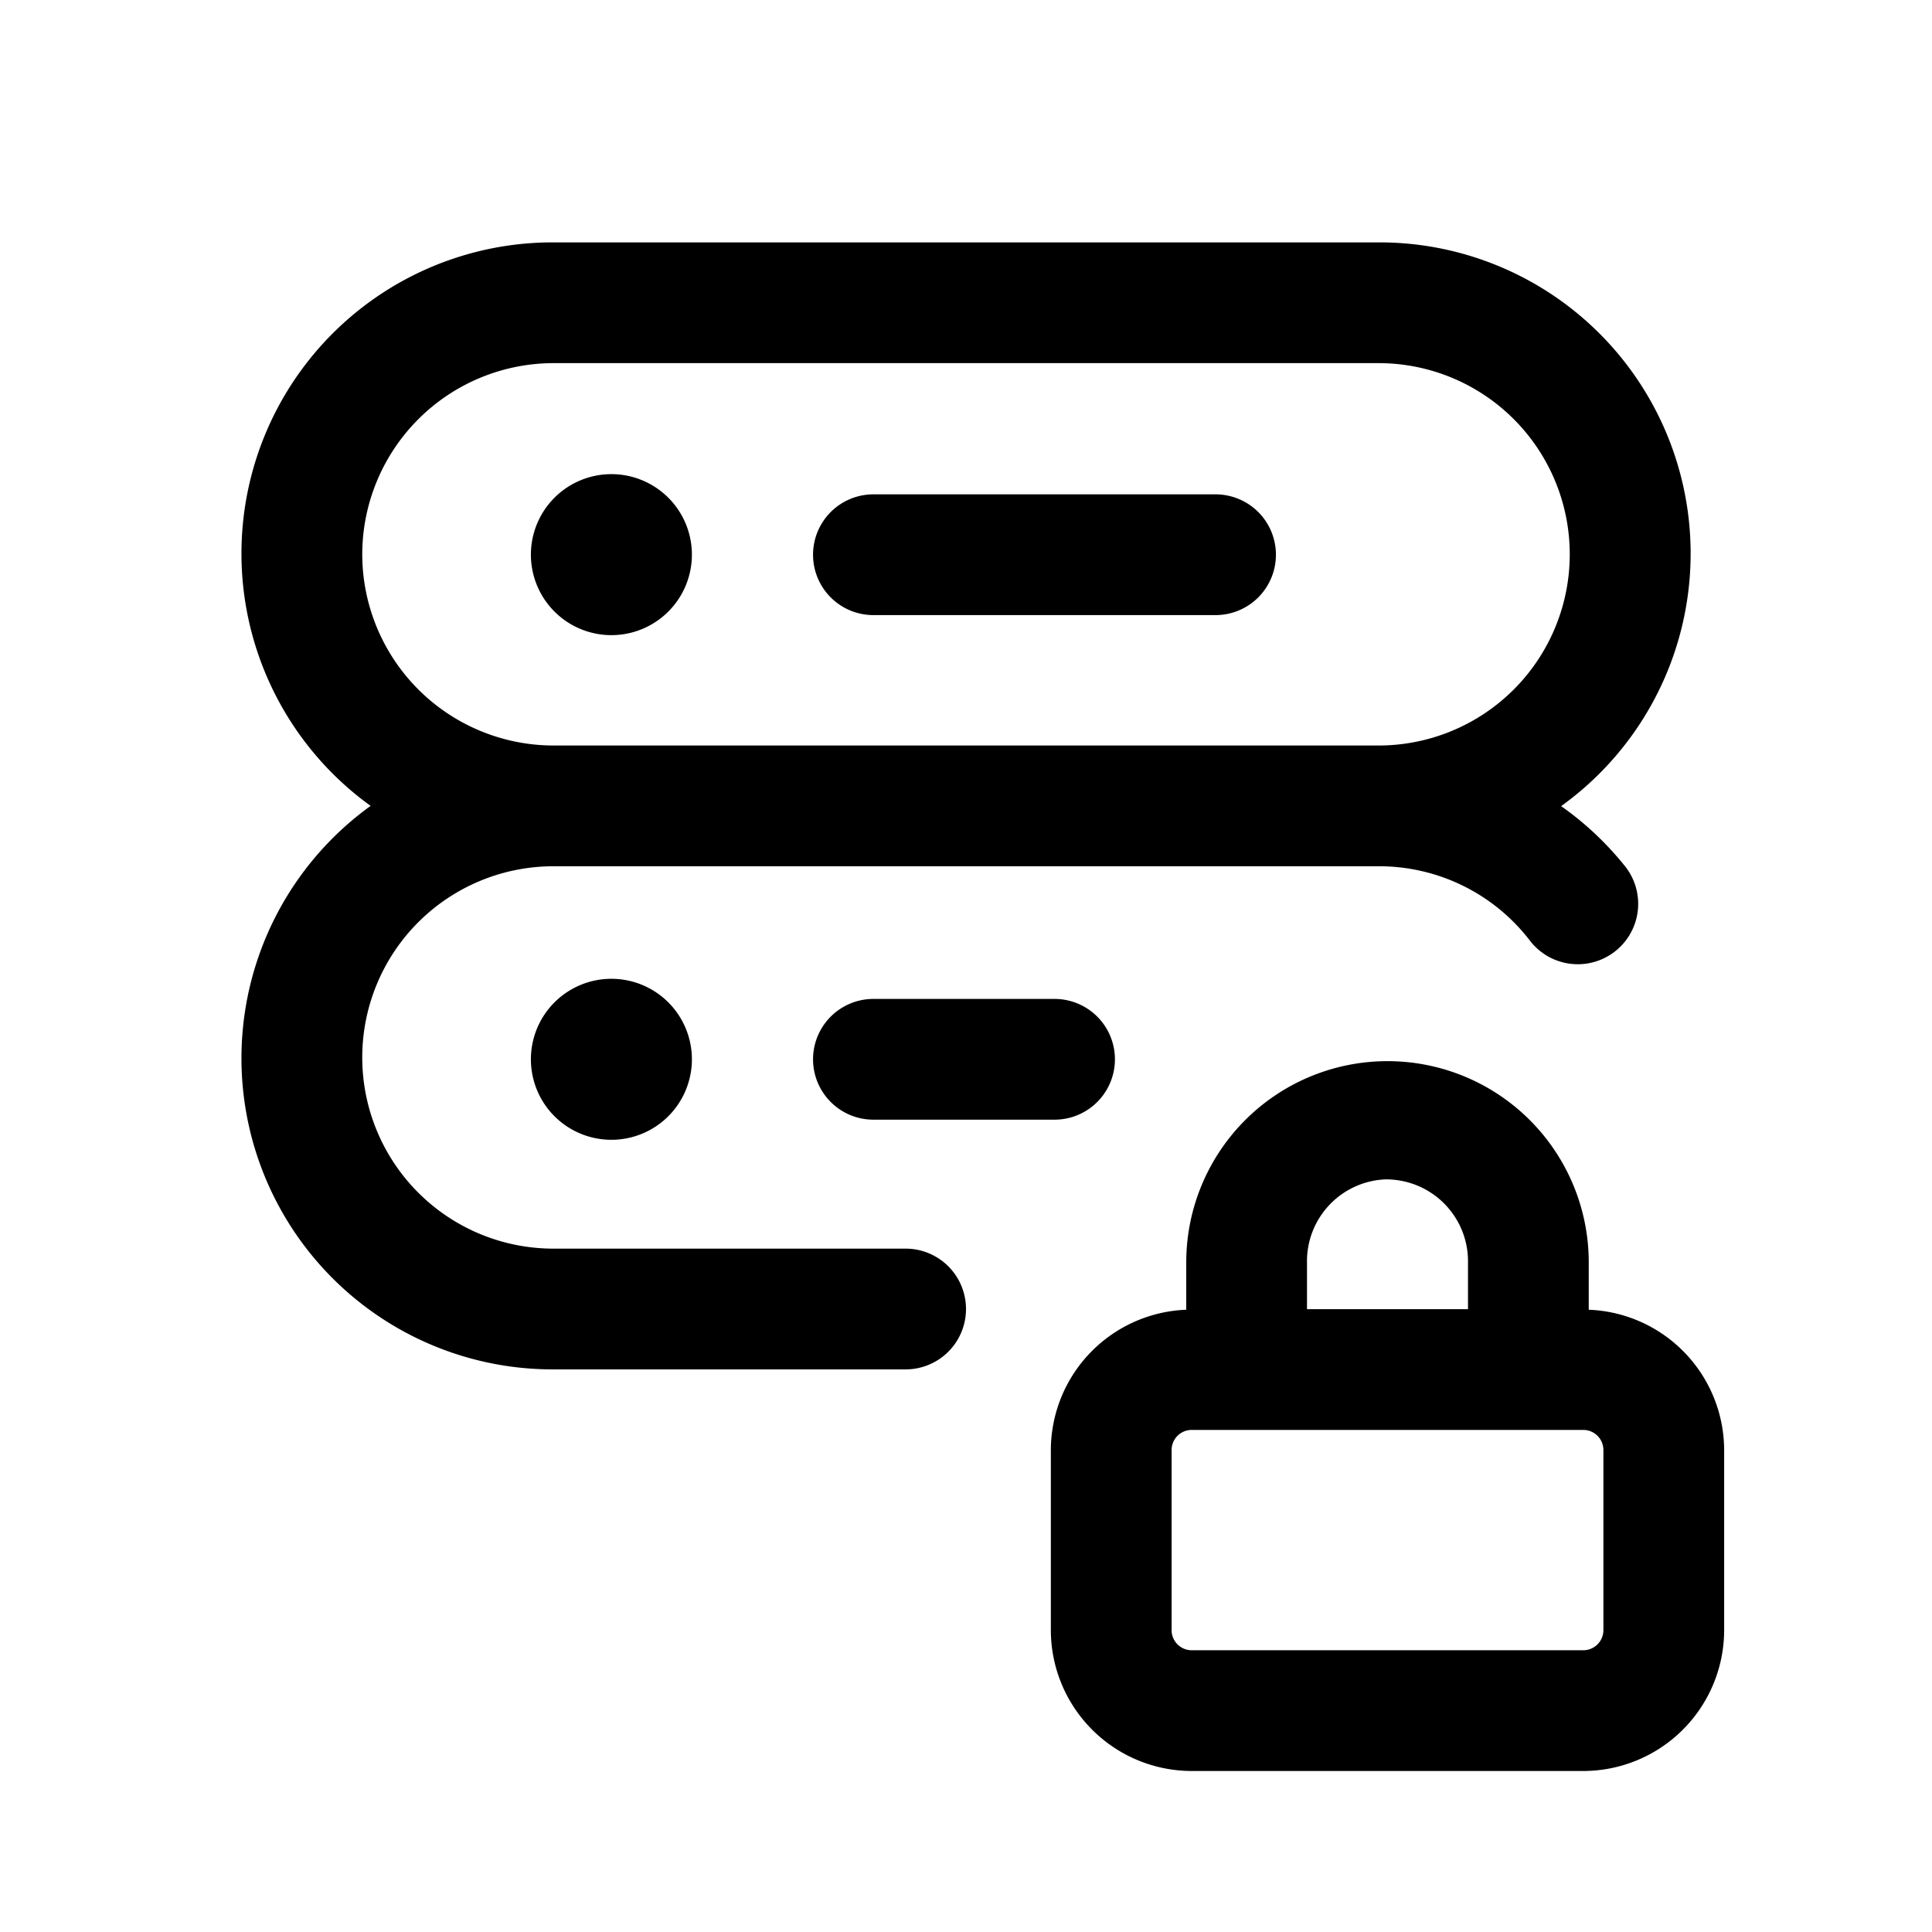 <svg id="icons" xmlns="http://www.w3.org/2000/svg" viewBox="0 0 24 24"><title>01-07-server-lock-m</title><rect id="canvas" width="24" height="24" style="fill:none;opacity:0"/><path d="M19.736,16.27v-.588a2.5,2.5,0,1,0-5,0v.588A1.749,1.749,0,0,0,13.054,18.013V20.25a1.752,1.752,0,0,0,1.75,1.75H19.668a1.752,1.752,0,0,0,1.75-1.75V18.013A1.749,1.749,0,0,0,19.736,16.27Zm-2.5-1.619a1.017,1.017,0,0,1,1,1.031v.581H16.236v-.581A1.017,1.017,0,0,1,17.236,14.65ZM19.918,20.25a.25.25,0,0,1-.25.25H14.804a.25.25,0,0,1-.25-.25V18.013a.25.25,0,0,1,.25-.25H19.668a.25.25,0,0,1,.25.25Z"   /><path d="M11.25,15.511H6.875a2.375,2.375,0,0,1,0-4.75h10.25a2.36,2.36,0,0,1,1.881.925.75.75,0,1,0,1.188-.916,3.869,3.869,0,0,0-.801-.756A3.865,3.865,0,0,0,17.125,3.011H6.875a3.865,3.865,0,0,0-2.271,7,3.865,3.865,0,0,0,2.271,7H11.25a.75.75,0,0,0,0-1.5ZM4.5,6.886a2.378,2.378,0,0,1,2.375-2.375h10.25a2.375,2.375,0,0,1,0,4.75H6.875A2.378,2.378,0,0,1,4.5,6.886Z"   /><path d="M15.1,6.141h-4.25a.75.75,0,0,0,0,1.5h4.25a.75.75,0,0,0,0-1.5Z"   /><path d="M10.85,12.409a.75.75,0,1,0,0,1.5h2.25a.75.75,0,0,0,0-1.5Z"   /><path d="M7.595,5.89a1,1,0,1,0,1,1A1,1,0,0,0,7.595,5.89Z"   /><path d="M6.595,13.159a1,1,0,1,0,1-1A1,1,0,0,0,6.595,13.159Z"   /></svg>
